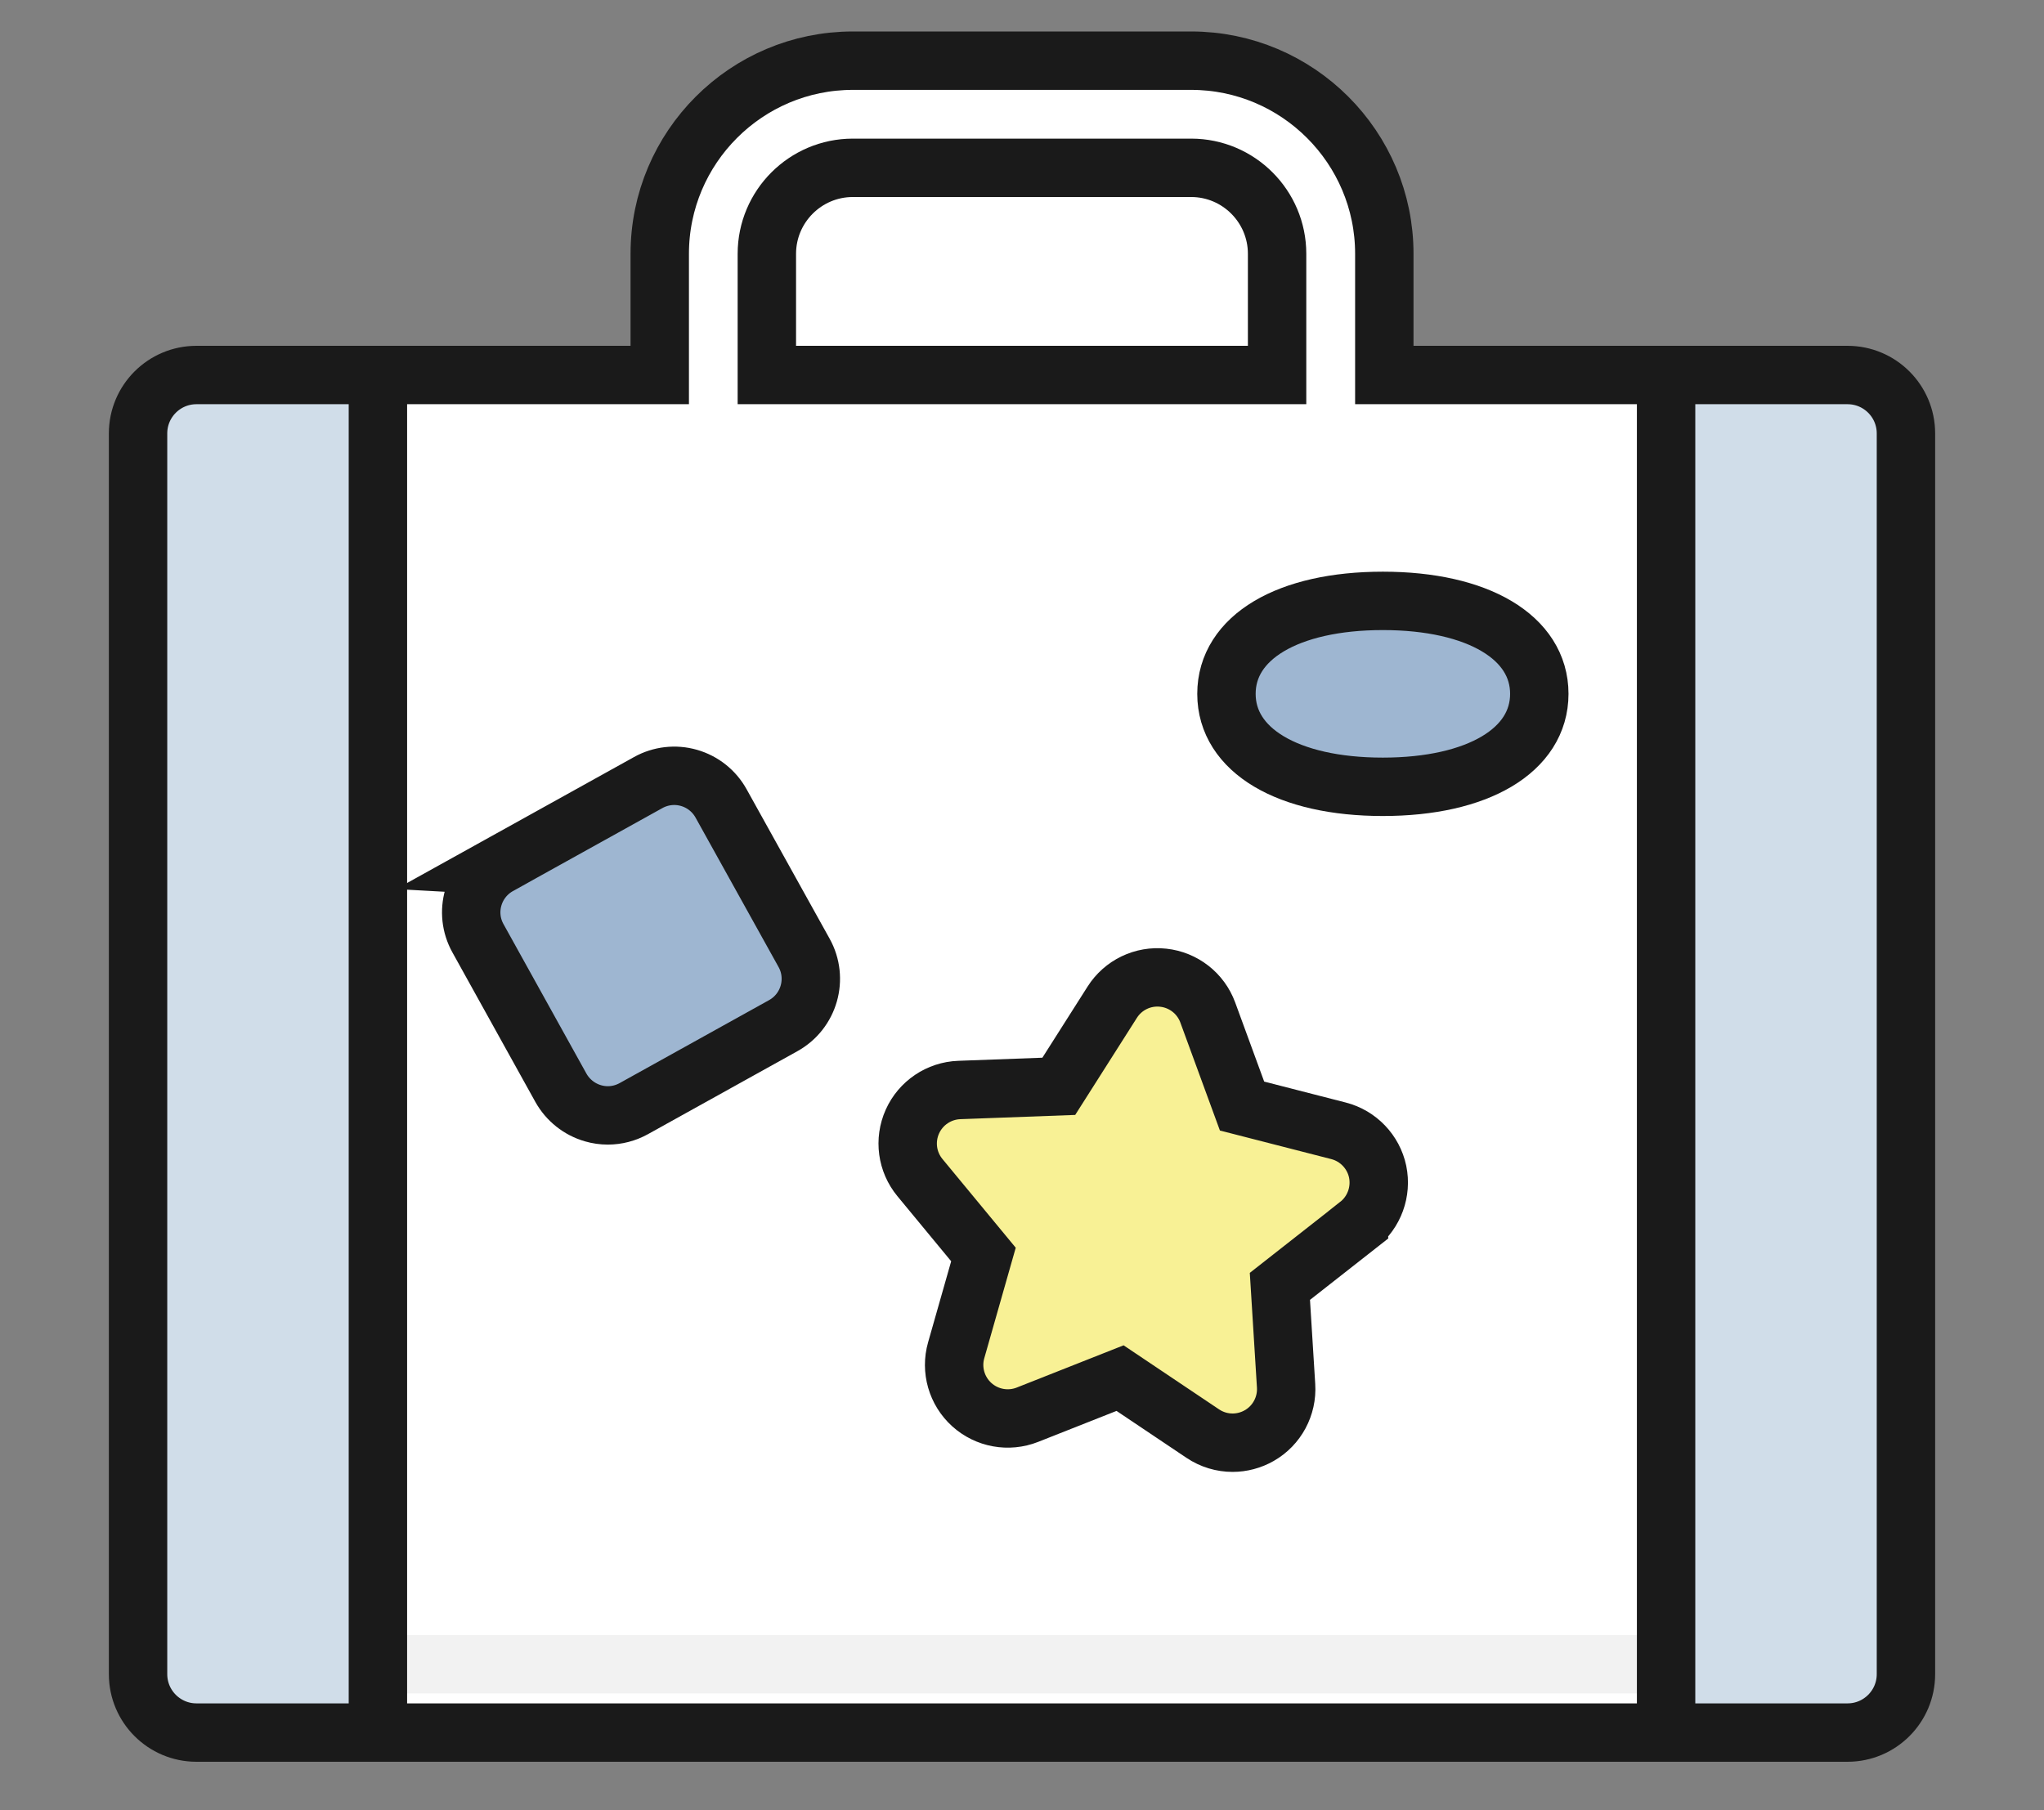 <svg xmlns="http://www.w3.org/2000/svg" width="35" height="31" viewBox="0 0 35 31">
    <rect x="0" y="0" width="35" height="31" fill="#808080" stroke="none"/>
    <g fill="none" fill-rule="evenodd">
        <g>
            <g>
                <path fill="#FFF" fill-rule="nonzero" stroke="#1A1A1A" d="M6.306 28.67h22.388V5.422h-4.99V3.346c0-1.823-1.484-3.307-3.307-3.307h-5.793c-1.824 0-3.307 1.484-3.307 3.307v2.076h-4.99V28.67h0z" transform="translate(-237 -56) translate(237 57)"/>
                <path fill="#F2F2F2" fill-rule="nonzero" d="M4 27h24c.552 0 1 .448 1 1H3c0-.552.448-1 1-1z" transform="translate(-237 -56) translate(237 57)"/>
                <path fill="#F8F195" fill-rule="nonzero" stroke="#1A1A1A" d="M23.258 19.976l-1.342 1.053.106 1.702c.022.348-.156.68-.459.853-.141.081-.3.122-.456.122-.18 0-.357-.052-.512-.156l-1.416-.95-1.586.627c-.325.128-.694.061-.953-.173-.259-.234-.363-.596-.267-.931l.467-1.64-1.087-1.316c-.223-.269-.273-.64-.13-.96.143-.318.454-.528.803-.541l1.704-.063.915-1.44c.187-.295.525-.458.873-.42.347.037.643.268.763.596l.587 1.602 1.652.424c.338.087.598.359.67.7.07.342-.058.695-.332.91z" transform="translate(-237 -56) translate(237 57)"/>
                <path fill="#9EB6D1" fill-rule="nonzero" stroke="#1A1A1A" d="M23.679 9.29c1.627 0 2.679.625 2.679 1.592 0 .967-1.052 1.592-2.68 1.592-1.626 0-2.677-.625-2.677-1.592 0-.967 1.051-1.592 2.678-1.592z" transform="translate(-237 -56) translate(237 57)"/>
                <path fill="#FFF" fill-rule="nonzero" stroke="#1A1A1A" d="M13.131 3.346c0-.811.66-1.472 1.472-1.472h5.794c.811 0 1.471.66 1.471 1.472v2.076h-8.737V3.346z" transform="translate(-237 -56) translate(237 57)"/>
                <path fill="#9EB6D1" fill-rule="nonzero" stroke="#1A1A1A" d="M8.54 13.822l2.56-1.421c.212-.118.463-.147.697-.08.234.067.432.224.55.437l1.421 2.558c.247.443.087 1.002-.356 1.248l-2.559 1.421c-.137.076-.29.116-.445.116-.085 0-.17-.012-.253-.036-.233-.067-.431-.224-.55-.436l-1.42-2.56c-.247-.442-.087-1 .356-1.247z" transform="translate(-237 -56) translate(237 57)"/>
                <path fill="#D0DDE9" fill-rule="nonzero" stroke="#1A1A1A" d="M31.636 28.67h-3.107 0V5.422h3.107c.552 0 1 .448 1 1V27.67c0 .552-.448 1-1 1zM2.364 27.67V6.422c0-.552.448-1 1-1h3.107V28.67H3.364c-.552 0-1-.448-1-1z" transform="translate(-237 -56) translate(237 57)"/>
            </g>
        </g>
    </g>
</svg>
